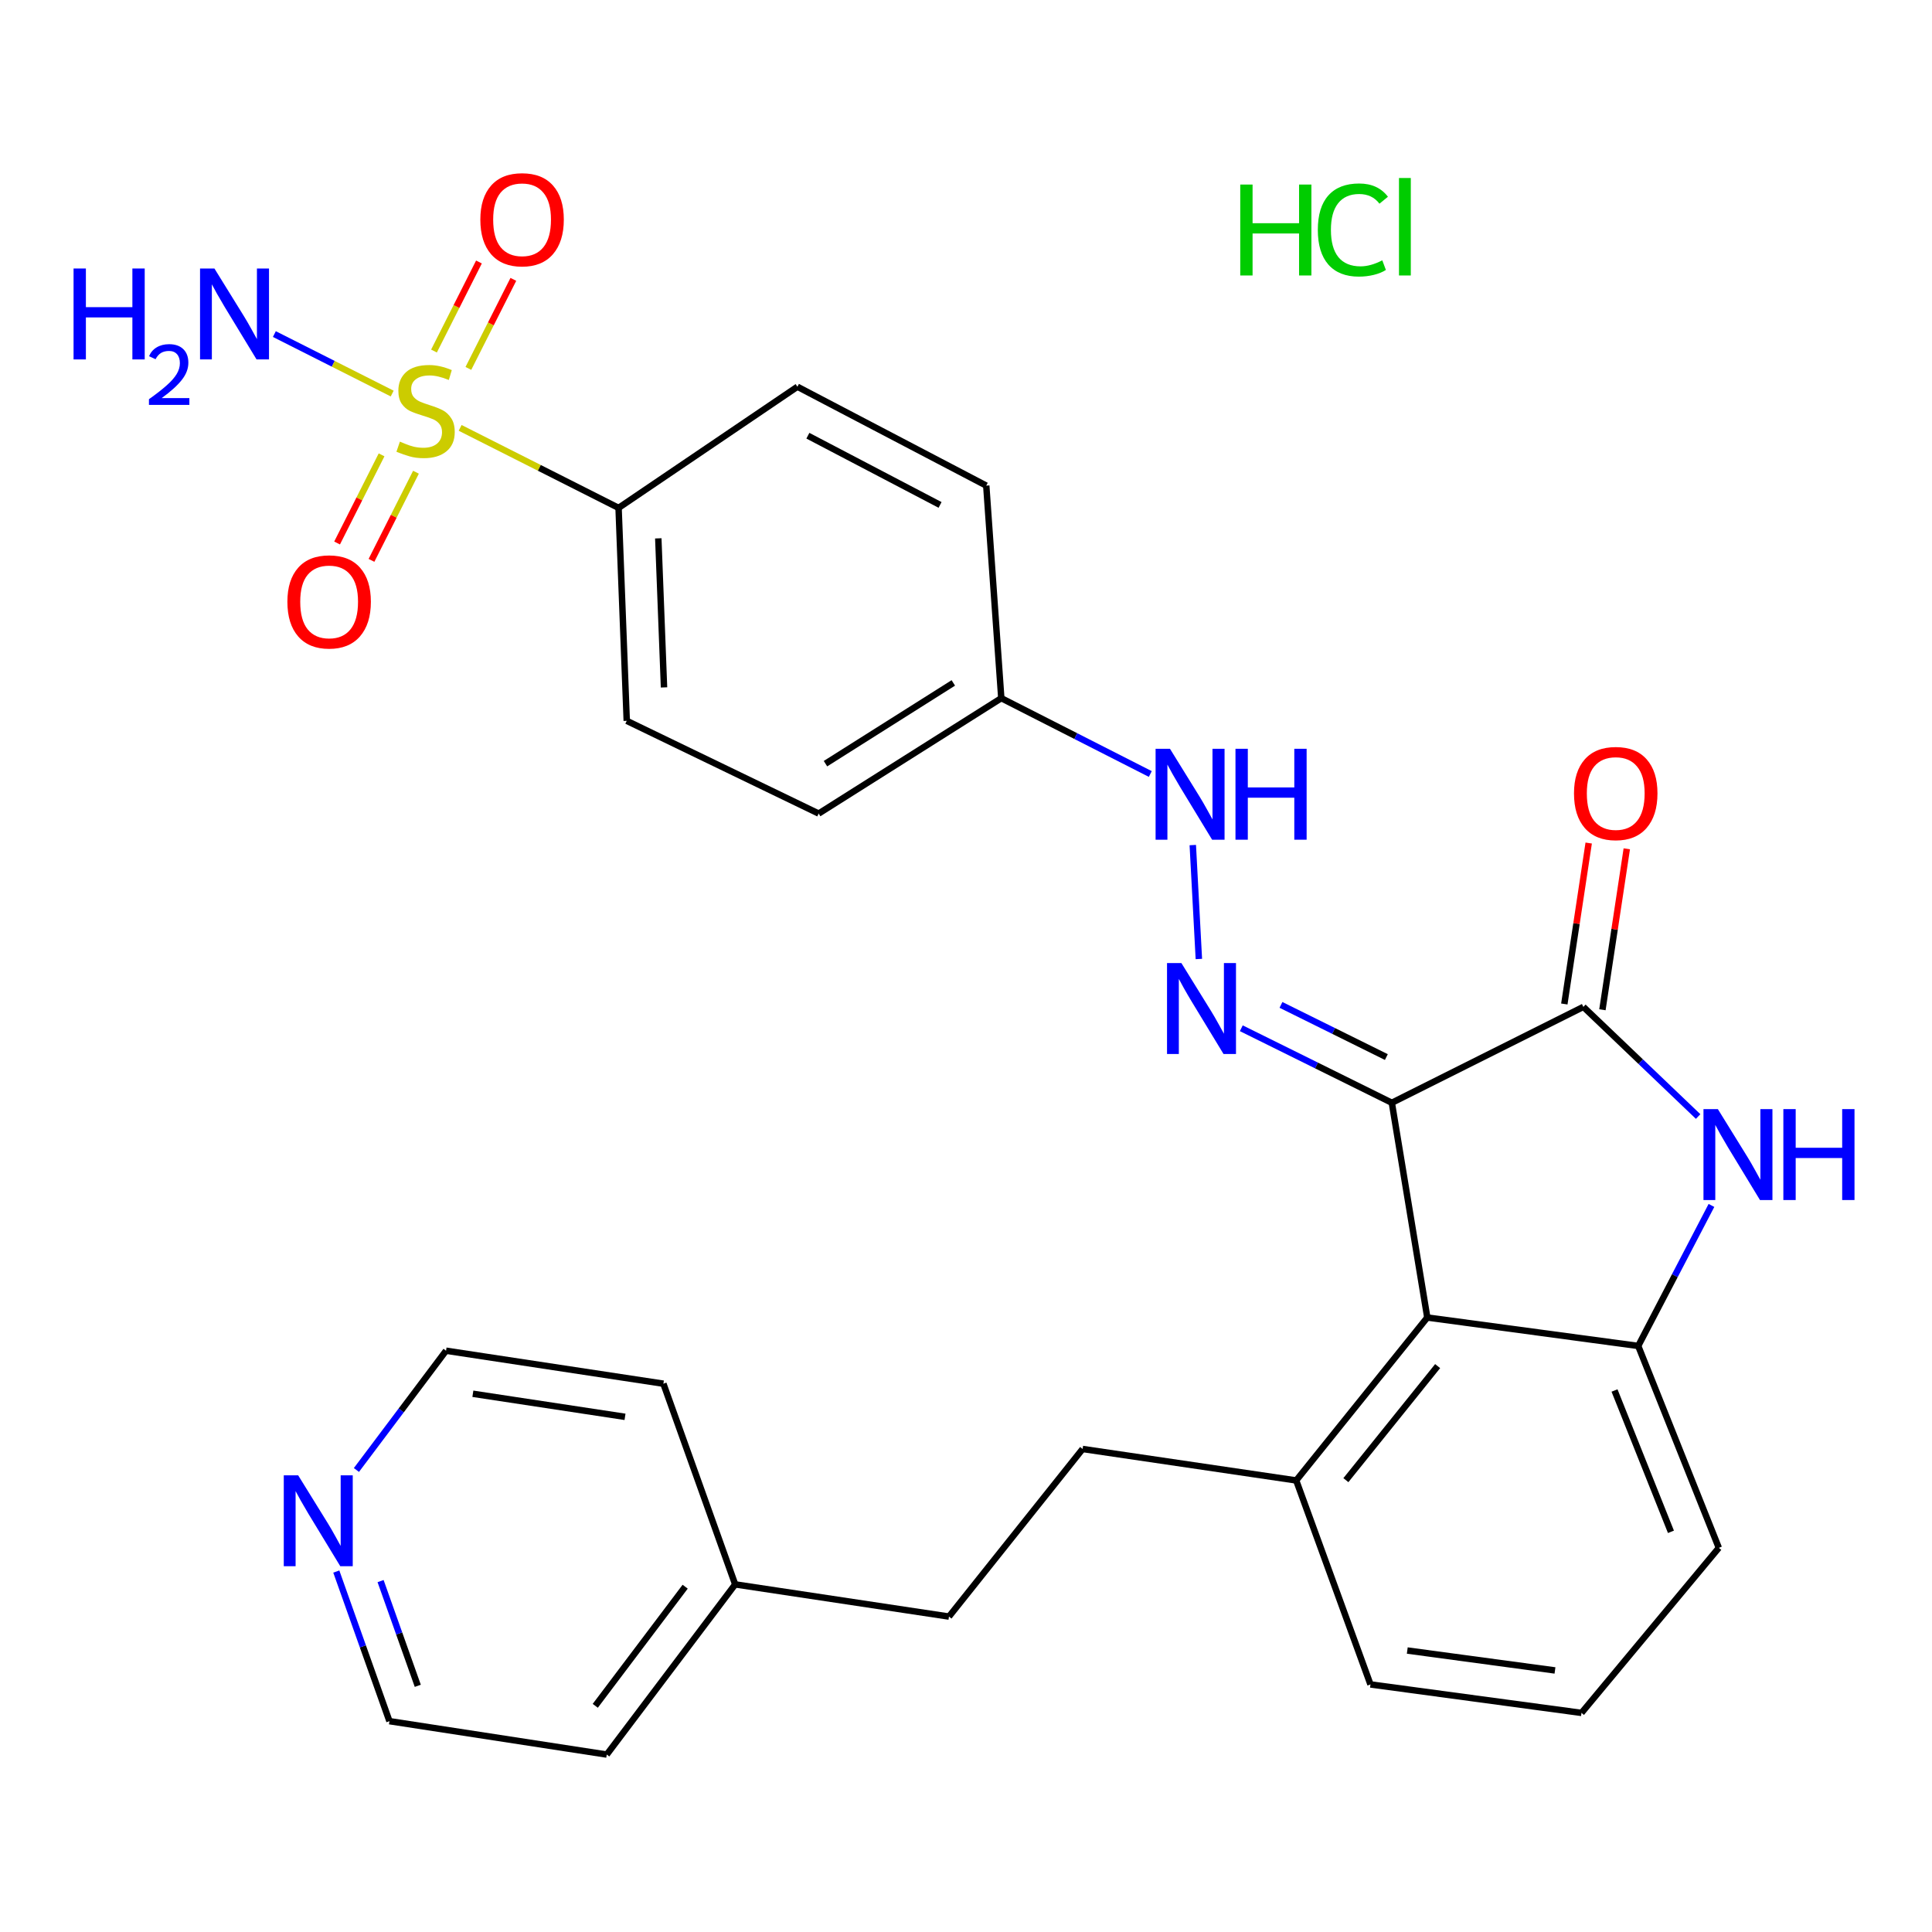 <?xml version='1.0' encoding='iso-8859-1'?>
<svg version='1.1' baseProfile='full'
              xmlns='http://www.w3.org/2000/svg'
                      xmlns:rdkit='http://www.rdkit.org/xml'
                      xmlns:xlink='http://www.w3.org/1999/xlink'
                  xml:space='preserve'
width='600px' height='600px' viewBox='0 0 600 600'>
<!-- END OF HEADER -->
<rect style='opacity:1.0;fill:#FFFFFF;stroke:none' width='600' height='600' x='0' y='0'> </rect>
<path class='bond-0' d='M 85.204,103.749 L 103.502,112.986' style='fill:none;fill-rule:evenodd;stroke:#0000FF;stroke-width:2.0px;stroke-linecap:butt;stroke-linejoin:miter;stroke-opacity:1' />
<path class='bond-0' d='M 103.502,112.986 L 121.799,122.223' style='fill:none;fill-rule:evenodd;stroke:#CCCC00;stroke-width:2.0px;stroke-linecap:butt;stroke-linejoin:miter;stroke-opacity:1' />
<path class='bond-1' d='M 145.459,114.413 L 152.442,100.586' style='fill:none;fill-rule:evenodd;stroke:#CCCC00;stroke-width:2.0px;stroke-linecap:butt;stroke-linejoin:miter;stroke-opacity:1' />
<path class='bond-1' d='M 152.442,100.586 L 159.426,86.758' style='fill:none;fill-rule:evenodd;stroke:#FF0000;stroke-width:2.0px;stroke-linecap:butt;stroke-linejoin:miter;stroke-opacity:1' />
<path class='bond-1' d='M 134.778,109.019 L 141.762,95.192' style='fill:none;fill-rule:evenodd;stroke:#CCCC00;stroke-width:2.0px;stroke-linecap:butt;stroke-linejoin:miter;stroke-opacity:1' />
<path class='bond-1' d='M 141.762,95.192 L 148.745,81.364' style='fill:none;fill-rule:evenodd;stroke:#FF0000;stroke-width:2.0px;stroke-linecap:butt;stroke-linejoin:miter;stroke-opacity:1' />
<path class='bond-2' d='M 118.5,141.261 L 111.593,154.946' style='fill:none;fill-rule:evenodd;stroke:#CCCC00;stroke-width:2.0px;stroke-linecap:butt;stroke-linejoin:miter;stroke-opacity:1' />
<path class='bond-2' d='M 111.593,154.946 L 104.686,168.632' style='fill:none;fill-rule:evenodd;stroke:#FF0000;stroke-width:2.0px;stroke-linecap:butt;stroke-linejoin:miter;stroke-opacity:1' />
<path class='bond-2' d='M 129.182,146.652 L 122.275,160.338' style='fill:none;fill-rule:evenodd;stroke:#CCCC00;stroke-width:2.0px;stroke-linecap:butt;stroke-linejoin:miter;stroke-opacity:1' />
<path class='bond-2' d='M 122.275,160.338 L 115.368,174.023' style='fill:none;fill-rule:evenodd;stroke:#FF0000;stroke-width:2.0px;stroke-linecap:butt;stroke-linejoin:miter;stroke-opacity:1' />
<path class='bond-3' d='M 142.901,132.879 L 167.502,145.304' style='fill:none;fill-rule:evenodd;stroke:#CCCC00;stroke-width:2.0px;stroke-linecap:butt;stroke-linejoin:miter;stroke-opacity:1' />
<path class='bond-3' d='M 167.502,145.304 L 192.102,157.73' style='fill:none;fill-rule:evenodd;stroke:#000000;stroke-width:2.0px;stroke-linecap:butt;stroke-linejoin:miter;stroke-opacity:1' />
<path class='bond-4' d='M 192.102,157.73 L 194.641,223.859' style='fill:none;fill-rule:evenodd;stroke:#000000;stroke-width:2.0px;stroke-linecap:butt;stroke-linejoin:miter;stroke-opacity:1' />
<path class='bond-4' d='M 204.44,167.19 L 206.217,213.481' style='fill:none;fill-rule:evenodd;stroke:#000000;stroke-width:2.0px;stroke-linecap:butt;stroke-linejoin:miter;stroke-opacity:1' />
<path class='bond-29' d='M 192.102,157.73 L 247.648,120.105' style='fill:none;fill-rule:evenodd;stroke:#000000;stroke-width:2.0px;stroke-linecap:butt;stroke-linejoin:miter;stroke-opacity:1' />
<path class='bond-5' d='M 194.641,223.859 L 254.243,252.656' style='fill:none;fill-rule:evenodd;stroke:#000000;stroke-width:2.0px;stroke-linecap:butt;stroke-linejoin:miter;stroke-opacity:1' />
<path class='bond-6' d='M 254.243,252.656 L 310.959,216.826' style='fill:none;fill-rule:evenodd;stroke:#000000;stroke-width:2.0px;stroke-linecap:butt;stroke-linejoin:miter;stroke-opacity:1' />
<path class='bond-6' d='M 256.359,237.165 L 296.061,212.085' style='fill:none;fill-rule:evenodd;stroke:#000000;stroke-width:2.0px;stroke-linecap:butt;stroke-linejoin:miter;stroke-opacity:1' />
<path class='bond-7' d='M 310.959,216.826 L 334.097,228.6' style='fill:none;fill-rule:evenodd;stroke:#000000;stroke-width:2.0px;stroke-linecap:butt;stroke-linejoin:miter;stroke-opacity:1' />
<path class='bond-7' d='M 334.097,228.6 L 357.236,240.374' style='fill:none;fill-rule:evenodd;stroke:#0000FF;stroke-width:2.0px;stroke-linecap:butt;stroke-linejoin:miter;stroke-opacity:1' />
<path class='bond-27' d='M 310.959,216.826 L 306.292,150.817' style='fill:none;fill-rule:evenodd;stroke:#000000;stroke-width:2.0px;stroke-linecap:butt;stroke-linejoin:miter;stroke-opacity:1' />
<path class='bond-8' d='M 370.431,262.445 L 372.318,297.824' style='fill:none;fill-rule:evenodd;stroke:#0000FF;stroke-width:2.0px;stroke-linecap:butt;stroke-linejoin:miter;stroke-opacity:1' />
<path class='bond-9' d='M 385.497,319.332 L 408.873,330.904' style='fill:none;fill-rule:evenodd;stroke:#0000FF;stroke-width:2.0px;stroke-linecap:butt;stroke-linejoin:miter;stroke-opacity:1' />
<path class='bond-9' d='M 408.873,330.904 L 432.248,342.476' style='fill:none;fill-rule:evenodd;stroke:#000000;stroke-width:2.0px;stroke-linecap:butt;stroke-linejoin:miter;stroke-opacity:1' />
<path class='bond-9' d='M 397.818,312.08 L 414.181,320.181' style='fill:none;fill-rule:evenodd;stroke:#0000FF;stroke-width:2.0px;stroke-linecap:butt;stroke-linejoin:miter;stroke-opacity:1' />
<path class='bond-9' d='M 414.181,320.181 L 430.544,328.281' style='fill:none;fill-rule:evenodd;stroke:#000000;stroke-width:2.0px;stroke-linecap:butt;stroke-linejoin:miter;stroke-opacity:1' />
<path class='bond-10' d='M 432.248,342.476 L 491.73,312.696' style='fill:none;fill-rule:evenodd;stroke:#000000;stroke-width:2.0px;stroke-linecap:butt;stroke-linejoin:miter;stroke-opacity:1' />
<path class='bond-30' d='M 432.248,342.476 L 443.257,409.164' style='fill:none;fill-rule:evenodd;stroke:#000000;stroke-width:2.0px;stroke-linecap:butt;stroke-linejoin:miter;stroke-opacity:1' />
<path class='bond-11' d='M 497.645,313.591 L 501.429,288.599' style='fill:none;fill-rule:evenodd;stroke:#000000;stroke-width:2.0px;stroke-linecap:butt;stroke-linejoin:miter;stroke-opacity:1' />
<path class='bond-11' d='M 501.429,288.599 L 505.214,263.606' style='fill:none;fill-rule:evenodd;stroke:#FF0000;stroke-width:2.0px;stroke-linecap:butt;stroke-linejoin:miter;stroke-opacity:1' />
<path class='bond-11' d='M 485.815,311.8 L 489.599,286.807' style='fill:none;fill-rule:evenodd;stroke:#000000;stroke-width:2.0px;stroke-linecap:butt;stroke-linejoin:miter;stroke-opacity:1' />
<path class='bond-11' d='M 489.599,286.807 L 493.383,261.814' style='fill:none;fill-rule:evenodd;stroke:#FF0000;stroke-width:2.0px;stroke-linecap:butt;stroke-linejoin:miter;stroke-opacity:1' />
<path class='bond-12' d='M 491.73,312.696 L 509.549,329.721' style='fill:none;fill-rule:evenodd;stroke:#000000;stroke-width:2.0px;stroke-linecap:butt;stroke-linejoin:miter;stroke-opacity:1' />
<path class='bond-12' d='M 509.549,329.721 L 527.369,346.746' style='fill:none;fill-rule:evenodd;stroke:#0000FF;stroke-width:2.0px;stroke-linecap:butt;stroke-linejoin:miter;stroke-opacity:1' />
<path class='bond-13' d='M 531.505,374.358 L 520.133,396.175' style='fill:none;fill-rule:evenodd;stroke:#0000FF;stroke-width:2.0px;stroke-linecap:butt;stroke-linejoin:miter;stroke-opacity:1' />
<path class='bond-13' d='M 520.133,396.175 L 508.761,417.992' style='fill:none;fill-rule:evenodd;stroke:#000000;stroke-width:2.0px;stroke-linecap:butt;stroke-linejoin:miter;stroke-opacity:1' />
<path class='bond-14' d='M 508.761,417.992 L 533.795,480.691' style='fill:none;fill-rule:evenodd;stroke:#000000;stroke-width:2.0px;stroke-linecap:butt;stroke-linejoin:miter;stroke-opacity:1' />
<path class='bond-14' d='M 501.404,431.833 L 518.928,475.723' style='fill:none;fill-rule:evenodd;stroke:#000000;stroke-width:2.0px;stroke-linecap:butt;stroke-linejoin:miter;stroke-opacity:1' />
<path class='bond-31' d='M 508.761,417.992 L 443.257,409.164' style='fill:none;fill-rule:evenodd;stroke:#000000;stroke-width:2.0px;stroke-linecap:butt;stroke-linejoin:miter;stroke-opacity:1' />
<path class='bond-15' d='M 533.795,480.691 L 491.145,531.956' style='fill:none;fill-rule:evenodd;stroke:#000000;stroke-width:2.0px;stroke-linecap:butt;stroke-linejoin:miter;stroke-opacity:1' />
<path class='bond-16' d='M 491.145,531.956 L 425.614,523.115' style='fill:none;fill-rule:evenodd;stroke:#000000;stroke-width:2.0px;stroke-linecap:butt;stroke-linejoin:miter;stroke-opacity:1' />
<path class='bond-16' d='M 482.915,518.772 L 437.044,512.583' style='fill:none;fill-rule:evenodd;stroke:#000000;stroke-width:2.0px;stroke-linecap:butt;stroke-linejoin:miter;stroke-opacity:1' />
<path class='bond-17' d='M 425.614,523.115 L 402.548,459.764' style='fill:none;fill-rule:evenodd;stroke:#000000;stroke-width:2.0px;stroke-linecap:butt;stroke-linejoin:miter;stroke-opacity:1' />
<path class='bond-18' d='M 402.548,459.764 L 336.219,449.993' style='fill:none;fill-rule:evenodd;stroke:#000000;stroke-width:2.0px;stroke-linecap:butt;stroke-linejoin:miter;stroke-opacity:1' />
<path class='bond-26' d='M 402.548,459.764 L 443.257,409.164' style='fill:none;fill-rule:evenodd;stroke:#000000;stroke-width:2.0px;stroke-linecap:butt;stroke-linejoin:miter;stroke-opacity:1' />
<path class='bond-26' d='M 417.977,459.675 L 446.473,424.254' style='fill:none;fill-rule:evenodd;stroke:#000000;stroke-width:2.0px;stroke-linecap:butt;stroke-linejoin:miter;stroke-opacity:1' />
<path class='bond-19' d='M 336.219,449.993 L 294.712,502.042' style='fill:none;fill-rule:evenodd;stroke:#000000;stroke-width:2.0px;stroke-linecap:butt;stroke-linejoin:miter;stroke-opacity:1' />
<path class='bond-20' d='M 294.712,502.042 L 228.318,492.044' style='fill:none;fill-rule:evenodd;stroke:#000000;stroke-width:2.0px;stroke-linecap:butt;stroke-linejoin:miter;stroke-opacity:1' />
<path class='bond-21' d='M 228.318,492.044 L 188.433,544.892' style='fill:none;fill-rule:evenodd;stroke:#000000;stroke-width:2.0px;stroke-linecap:butt;stroke-linejoin:miter;stroke-opacity:1' />
<path class='bond-21' d='M 212.784,492.763 L 184.865,529.757' style='fill:none;fill-rule:evenodd;stroke:#000000;stroke-width:2.0px;stroke-linecap:butt;stroke-linejoin:miter;stroke-opacity:1' />
<path class='bond-32' d='M 228.318,492.044 L 206.022,429.718' style='fill:none;fill-rule:evenodd;stroke:#000000;stroke-width:2.0px;stroke-linecap:butt;stroke-linejoin:miter;stroke-opacity:1' />
<path class='bond-22' d='M 188.433,544.892 L 120.948,534.522' style='fill:none;fill-rule:evenodd;stroke:#000000;stroke-width:2.0px;stroke-linecap:butt;stroke-linejoin:miter;stroke-opacity:1' />
<path class='bond-23' d='M 120.948,534.522 L 112.694,511.29' style='fill:none;fill-rule:evenodd;stroke:#000000;stroke-width:2.0px;stroke-linecap:butt;stroke-linejoin:miter;stroke-opacity:1' />
<path class='bond-23' d='M 112.694,511.29 L 104.441,488.058' style='fill:none;fill-rule:evenodd;stroke:#0000FF;stroke-width:2.0px;stroke-linecap:butt;stroke-linejoin:miter;stroke-opacity:1' />
<path class='bond-23' d='M 129.747,523.547 L 123.969,507.284' style='fill:none;fill-rule:evenodd;stroke:#000000;stroke-width:2.0px;stroke-linecap:butt;stroke-linejoin:miter;stroke-opacity:1' />
<path class='bond-23' d='M 123.969,507.284 L 118.192,491.022' style='fill:none;fill-rule:evenodd;stroke:#0000FF;stroke-width:2.0px;stroke-linecap:butt;stroke-linejoin:miter;stroke-opacity:1' />
<path class='bond-24' d='M 110.69,456.517 L 124.607,437.999' style='fill:none;fill-rule:evenodd;stroke:#0000FF;stroke-width:2.0px;stroke-linecap:butt;stroke-linejoin:miter;stroke-opacity:1' />
<path class='bond-24' d='M 124.607,437.999 L 138.524,419.481' style='fill:none;fill-rule:evenodd;stroke:#000000;stroke-width:2.0px;stroke-linecap:butt;stroke-linejoin:miter;stroke-opacity:1' />
<path class='bond-25' d='M 138.524,419.481 L 206.022,429.718' style='fill:none;fill-rule:evenodd;stroke:#000000;stroke-width:2.0px;stroke-linecap:butt;stroke-linejoin:miter;stroke-opacity:1' />
<path class='bond-25' d='M 146.854,432.846 L 194.103,440.012' style='fill:none;fill-rule:evenodd;stroke:#000000;stroke-width:2.0px;stroke-linecap:butt;stroke-linejoin:miter;stroke-opacity:1' />
<path class='bond-28' d='M 306.292,150.817 L 247.648,120.105' style='fill:none;fill-rule:evenodd;stroke:#000000;stroke-width:2.0px;stroke-linecap:butt;stroke-linejoin:miter;stroke-opacity:1' />
<path class='bond-28' d='M 291.945,156.81 L 250.894,135.312' style='fill:none;fill-rule:evenodd;stroke:#000000;stroke-width:2.0px;stroke-linecap:butt;stroke-linejoin:miter;stroke-opacity:1' />
<path  class='atom-0' d='M 385.17 57.315
L 388.999 57.315
L 388.999 69.32
L 403.437 69.32
L 403.437 57.315
L 407.266 57.315
L 407.266 85.553
L 403.437 85.553
L 403.437 72.511
L 388.999 72.511
L 388.999 85.553
L 385.17 85.553
L 385.17 57.315
' fill='#00CC00'/>
<path  class='atom-0' d='M 409.261 71.394
Q 409.261 64.374, 412.531 60.705
Q 415.842 56.996, 422.104 56.996
Q 427.927 56.996, 431.038 61.104
L 428.405 63.258
Q 426.132 60.266, 422.104 60.266
Q 417.836 60.266, 415.562 63.138
Q 413.329 65.97, 413.329 71.394
Q 413.329 76.978, 415.642 79.85
Q 417.995 82.721, 422.542 82.721
Q 425.653 82.721, 429.283 80.847
L 430.4 83.838
Q 428.924 84.795, 426.69 85.354
Q 424.457 85.912, 421.984 85.912
Q 415.842 85.912, 412.531 82.163
Q 409.261 78.414, 409.261 71.394
' fill='#00CC00'/>
<path  class='atom-0' d='M 434.468 55.281
L 438.137 55.281
L 438.137 85.553
L 434.468 85.553
L 434.468 55.281
' fill='#00CC00'/>
<path  class='atom-1' d='M 22.845 83.385
L 26.674 83.385
L 26.674 95.39
L 41.112 95.39
L 41.112 83.385
L 44.941 83.385
L 44.941 111.623
L 41.112 111.623
L 41.112 98.581
L 26.674 98.581
L 26.674 111.623
L 22.845 111.623
L 22.845 83.385
' fill='#0000FF'/>
<path  class='atom-1' d='M 46.31 110.633
Q 46.994 108.869, 48.626 107.895
Q 50.258 106.895, 52.522 106.895
Q 55.339 106.895, 56.919 108.421
Q 58.498 109.948, 58.498 112.659
Q 58.498 115.424, 56.445 118.003
Q 54.418 120.583, 50.206 123.637
L 58.814 123.637
L 58.814 125.742
L 46.257 125.742
L 46.257 123.979
Q 49.732 121.504, 51.785 119.662
Q 53.865 117.819, 54.865 116.161
Q 55.865 114.502, 55.865 112.791
Q 55.865 111.001, 54.971 110.001
Q 54.075 109, 52.522 109
Q 51.022 109, 50.022 109.606
Q 49.021 110.211, 48.31 111.554
L 46.31 110.633
' fill='#0000FF'/>
<path  class='atom-1' d='M 66.591 83.385
L 75.845 98.342
Q 76.762 99.817, 78.238 102.49
Q 79.713 105.162, 79.793 105.321
L 79.793 83.385
L 83.542 83.385
L 83.542 111.623
L 79.674 111.623
L 69.742 95.27
Q 68.586 93.356, 67.349 91.162
Q 66.153 88.969, 65.794 88.291
L 65.794 111.623
L 62.124 111.623
L 62.124 83.385
L 66.591 83.385
' fill='#0000FF'/>
<path  class='atom-2' d='M 124.192 137.15
Q 124.511 137.269, 125.827 137.828
Q 127.143 138.386, 128.579 138.745
Q 130.055 139.064, 131.491 139.064
Q 134.163 139.064, 135.718 137.788
Q 137.274 136.471, 137.274 134.198
Q 137.274 132.643, 136.476 131.685
Q 135.718 130.728, 134.522 130.21
Q 133.325 129.691, 131.331 129.093
Q 128.818 128.335, 127.303 127.617
Q 125.827 126.899, 124.75 125.384
Q 123.713 123.868, 123.713 121.315
Q 123.713 117.766, 126.106 115.572
Q 128.539 113.378, 133.325 113.378
Q 136.596 113.378, 140.305 114.934
L 139.388 118.005
Q 135.998 116.609, 133.445 116.609
Q 130.693 116.609, 129.177 117.766
Q 127.662 118.882, 127.701 120.837
Q 127.701 122.352, 128.459 123.27
Q 129.257 124.187, 130.374 124.705
Q 131.53 125.224, 133.445 125.822
Q 135.998 126.62, 137.513 127.418
Q 139.029 128.215, 140.106 129.851
Q 141.222 131.446, 141.222 134.198
Q 141.222 138.107, 138.59 140.221
Q 135.998 142.295, 131.65 142.295
Q 129.137 142.295, 127.223 141.736
Q 125.348 141.218, 123.115 140.3
L 124.192 137.15
' fill='#CCCC00'/>
<path  class='atom-3' d='M 149.173 68.202
Q 149.173 61.422, 152.523 57.633
Q 155.873 53.843, 162.135 53.843
Q 168.397 53.843, 171.748 57.633
Q 175.098 61.422, 175.098 68.202
Q 175.098 75.062, 171.708 78.971
Q 168.317 82.84, 162.135 82.84
Q 155.913 82.84, 152.523 78.971
Q 149.173 75.102, 149.173 68.202
M 162.135 79.649
Q 166.443 79.649, 168.756 76.777
Q 171.109 73.866, 171.109 68.202
Q 171.109 62.658, 168.756 59.866
Q 166.443 57.034, 162.135 57.034
Q 157.828 57.034, 155.475 59.826
Q 153.161 62.618, 153.161 68.202
Q 153.161 73.906, 155.475 76.777
Q 157.828 79.649, 162.135 79.649
' fill='#FF0000'/>
<path  class='atom-4' d='M 89.252 186.886
Q 89.252 180.105, 92.603 176.316
Q 95.953 172.527, 102.215 172.527
Q 108.477 172.527, 111.827 176.316
Q 115.178 180.105, 115.178 186.886
Q 115.178 193.746, 111.787 197.655
Q 108.397 201.524, 102.215 201.524
Q 95.993 201.524, 92.603 197.655
Q 89.252 193.786, 89.252 186.886
M 102.215 198.333
Q 106.523 198.333, 108.836 195.461
Q 111.189 192.55, 111.189 186.886
Q 111.189 181.342, 108.836 178.55
Q 106.523 175.718, 102.215 175.718
Q 97.907 175.718, 95.554 178.51
Q 93.241 181.302, 93.241 186.886
Q 93.241 192.589, 95.554 195.461
Q 97.907 198.333, 102.215 198.333
' fill='#FF0000'/>
<path  class='atom-9' d='M 363.347 232.541
L 372.601 247.497
Q 373.518 248.973, 374.994 251.645
Q 376.47 254.318, 376.549 254.477
L 376.549 232.541
L 380.298 232.541
L 380.298 260.779
L 376.43 260.779
L 366.498 244.426
Q 365.342 242.512, 364.105 240.318
Q 362.909 238.125, 362.55 237.446
L 362.55 260.779
L 358.88 260.779
L 358.88 232.541
L 363.347 232.541
' fill='#0000FF'/>
<path  class='atom-9' d='M 383.689 232.541
L 387.518 232.541
L 387.518 244.546
L 401.956 244.546
L 401.956 232.541
L 405.785 232.541
L 405.785 260.779
L 401.956 260.779
L 401.956 247.737
L 387.518 247.737
L 387.518 260.779
L 383.689 260.779
L 383.689 232.541
' fill='#0000FF'/>
<path  class='atom-10' d='M 366.897 299.095
L 376.15 314.052
Q 377.068 315.528, 378.544 318.2
Q 380.019 320.872, 380.099 321.032
L 380.099 299.095
L 383.848 299.095
L 383.848 327.333
L 379.979 327.333
L 370.048 310.981
Q 368.891 309.066, 367.655 306.873
Q 366.458 304.679, 366.099 304.001
L 366.099 327.333
L 362.43 327.333
L 362.43 299.095
L 366.897 299.095
' fill='#0000FF'/>
<path  class='atom-13' d='M 488.818 246.394
Q 488.818 239.614, 492.169 235.825
Q 495.519 232.035, 501.781 232.035
Q 508.043 232.035, 511.393 235.825
Q 514.743 239.614, 514.743 246.394
Q 514.743 253.254, 511.353 257.163
Q 507.963 261.032, 501.781 261.032
Q 495.559 261.032, 492.169 257.163
Q 488.818 253.294, 488.818 246.394
M 501.781 257.841
Q 506.088 257.841, 508.402 254.969
Q 510.755 252.058, 510.755 246.394
Q 510.755 240.85, 508.402 238.058
Q 506.088 235.226, 501.781 235.226
Q 497.473 235.226, 495.12 238.018
Q 492.807 240.81, 492.807 246.394
Q 492.807 252.097, 495.12 254.969
Q 497.473 257.841, 501.781 257.841
' fill='#FF0000'/>
<path  class='atom-14' d='M 533.496 344.444
L 542.749 359.401
Q 543.667 360.877, 545.142 363.549
Q 546.618 366.221, 546.698 366.381
L 546.698 344.444
L 550.447 344.444
L 550.447 372.682
L 546.578 372.682
L 536.647 356.33
Q 535.49 354.415, 534.254 352.222
Q 533.057 350.028, 532.698 349.35
L 532.698 372.682
L 529.029 372.682
L 529.029 344.444
L 533.496 344.444
' fill='#0000FF'/>
<path  class='atom-14' d='M 553.837 344.444
L 557.666 344.444
L 557.666 356.449
L 572.104 356.449
L 572.104 344.444
L 575.933 344.444
L 575.933 372.682
L 572.104 372.682
L 572.104 359.64
L 557.666 359.64
L 557.666 372.682
L 553.837 372.682
L 553.837 344.444
' fill='#0000FF'/>
<path  class='atom-25' d='M 92.596 458.169
L 101.849 473.126
Q 102.767 474.601, 104.243 477.274
Q 105.718 479.946, 105.798 480.106
L 105.798 458.169
L 109.547 458.169
L 109.547 486.407
L 105.678 486.407
L 95.747 470.055
Q 94.591 468.14, 93.354 465.946
Q 92.157 463.753, 91.799 463.075
L 91.799 486.407
L 88.129 486.407
L 88.129 458.169
L 92.596 458.169
' fill='#0000FF'/>
</svg>
